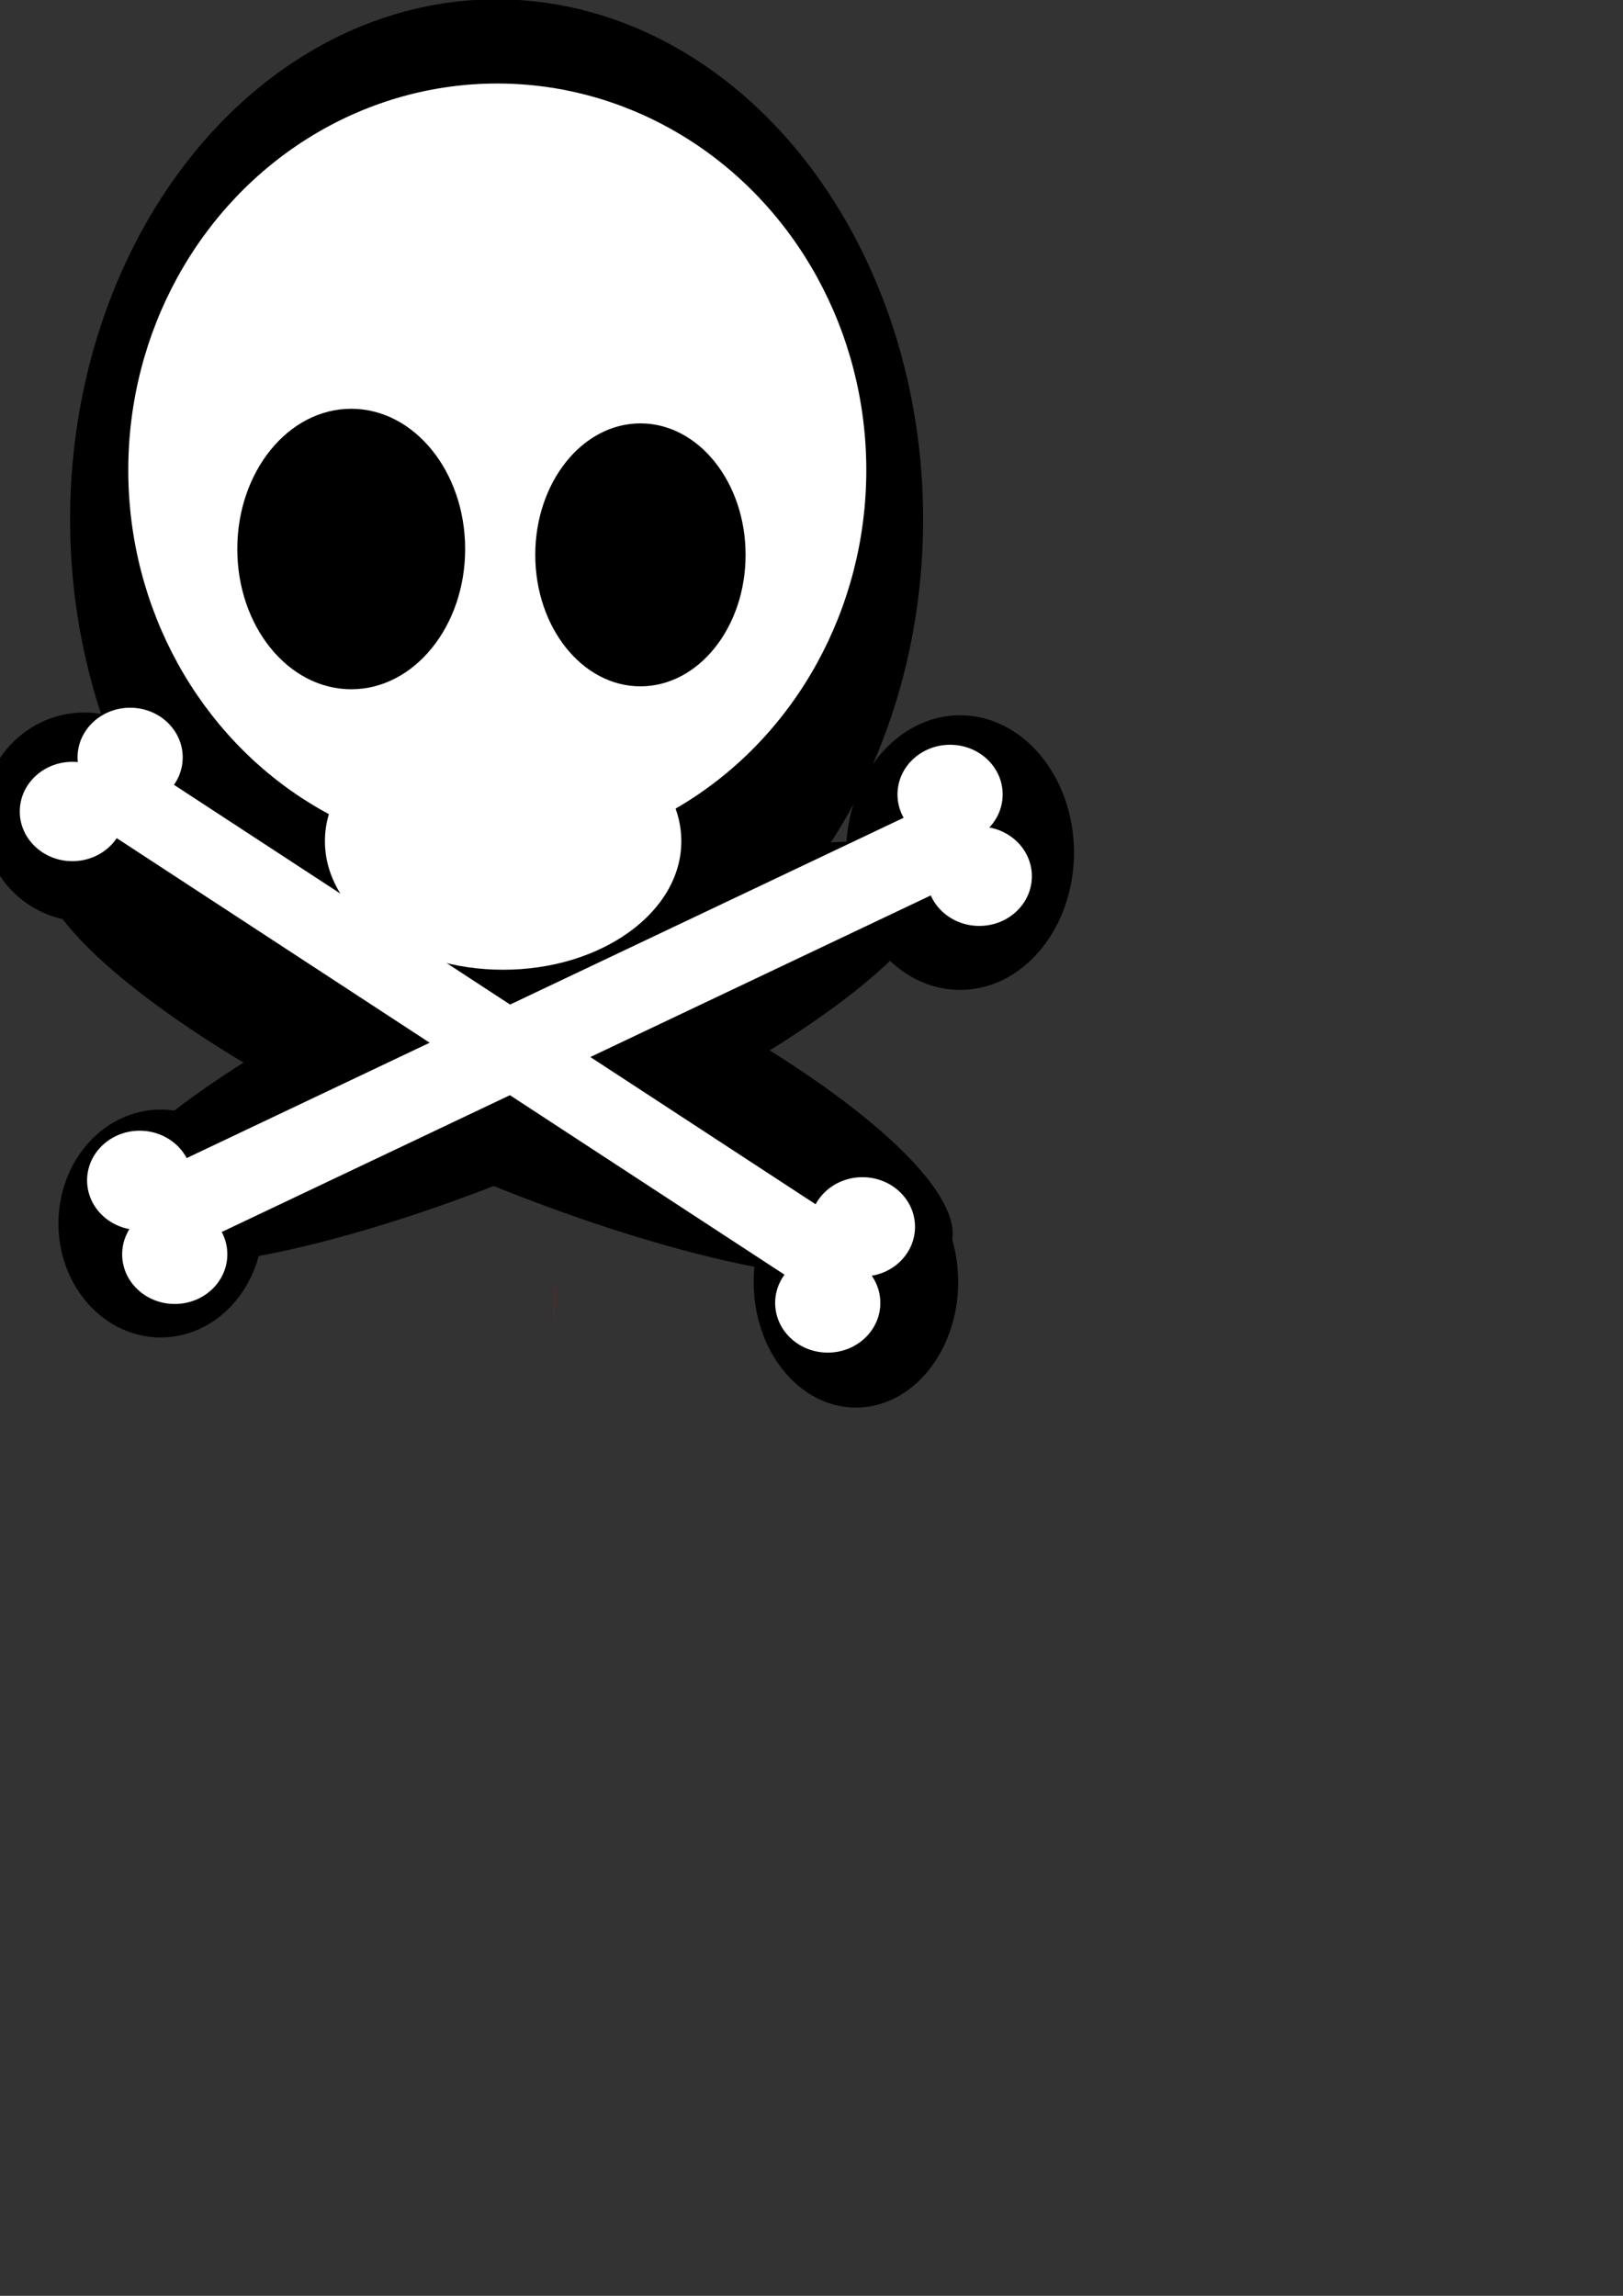 <?xml version="1.0" encoding="UTF-8" standalone="no"?>
<svg
   xmlns:dc="http://purl.org/dc/elements/1.1/"
   xmlns:cc="http://creativecommons.org/ns#"
   xmlns:rdf="http://www.w3.org/1999/02/22-rdf-syntax-ns#"
   xmlns:svg="http://www.w3.org/2000/svg"
   xmlns="http://www.w3.org/2000/svg"
   xmlns:sodipodi="http://sodipodi.sourceforge.net/DTD/sodipodi-0.dtd"
   xmlns:inkscape="http://www.inkscape.org/namespaces/inkscape"
   sodipodi:docname="skull_and_bones.svg"
   inkscape:version="1.0 (4035a4fb49, 2020-05-01)"
   id="svg821"
   version="1.1"
   viewBox="0 0 210 297"
   height="297mm"
   width="210mm">
  <rect x="0" y="0" width="210" height="297" fill="#333333" stroke="none"/>
  <defs
     id="defs815" />
  <sodipodi:namedview
     inkscape:document-rotation="0"
     inkscape:window-maximized="1"
     inkscape:window-y="-9"
     inkscape:window-x="-9"
     inkscape:window-height="1013"
     inkscape:window-width="1920"
     showgrid="false"
     inkscape:current-layer="layer1"
     inkscape:document-units="mm"
     inkscape:cy="561.25984"
     inkscape:cx="-348.31271"
     inkscape:zoom="0.35"
     inkscape:pageshadow="2"
     inkscape:pageopacity="0.0"
     borderopacity="1.0"
     bordercolor="#666666"
     pagecolor="#ffffff"
     id="base" />
  <g
     inkscape:label="red_background"
     id="layer2"
     inkscape:groupmode="layer">
    <ellipse
       cx="64.256"
       cy="67.19"
       rx="55.185"
       ry="67.28"
       id="path860"
       style="fill:#000000;stroke-width:0.272" />
    <ellipse
       ry="13.518"
       rx="13.229"
       cy="105.693"
       cx="10.918"
       id="path862"
       style="fill:#000000;stroke-width:0.265" />
    <ellipse
       cx="124.223"
       cy="110.298"
       rx="14.741"
       ry="17.765"
       id="path866"
       style="fill:#000000;stroke-width:0.316" />
    <ellipse
       ry="14.741"
       rx="13.229"
       cy="158.283"
       cx="20.789"
       id="path876"
       style="fill:#000000;stroke-width:0.137" />
    <ellipse
       ry="16.253"
       rx="13.229"
       cy="165.842"
       cx="110.747"
       id="path878"
       style="fill:#000000;stroke-width:0.162" />
    <path
       sodipodi:arc-type="arc"
       d="m 71.815,165.439 a 30.449,59.746 0 0 1 -0.187,6.615"
       sodipodi:open="true"
       sodipodi:end="0.11094831"
       sodipodi:start="0"
       sodipodi:ry="59.745529"
       sodipodi:rx="30.448874"
       sodipodi:cy="165.439"
       sodipodi:cx="41.3666"
       sodipodi:type="arc"
       id="path934"
       style="fill:#d40000;stroke-width:0.265" />
    <ellipse
       inkscape:transform-center-y="12.879927"
       inkscape:transform-center-x="13.233297"
       transform="matrix(0.915,-0.404,0.521,0.853,0,0)"
       ry="15.135"
       rx="60.027"
       cy="152.825"
       cx="-14.773"
       id="path948"
       style="fill:#000000;stroke-width:0.297" />
    <path
       sodipodi:arc-type="arc"
       d="m 81.643,138.628 a 4.158,2.646 0 0 1 -0.029,0.314"
       sodipodi:open="true"
       sodipodi:end="0.11877227"
       sodipodi:start="0"
       sodipodi:ry="2.6458333"
       sodipodi:rx="4.1577382"
       sodipodi:cy="138.62798"
       sodipodi:cx="77.485115"
       sodipodi:type="arc"
       id="path962"
       style="fill:#d40000;stroke-width:0.265" />
    <ellipse
       inkscape:transform-center-y="13.943859"
       inkscape:transform-center-x="-14.095267"
       transform="matrix(-0.914,-0.407,-0.511,0.86,0,0)"
       ry="16.465"
       rx="64.017"
       cy="98.615"
       cx="-125.321"
       id="path948-7"
       style="fill:#000000;stroke-width:0.32" />
  </g>
  <g
     style="opacity:1"
     id="layer1"
     inkscape:groupmode="layer"
     inkscape:label="snb">
    <ellipse
       ry="49.515"
       rx="47.247"
       cy="60.818"
       cx="64.344"
       id="path10"
       style="fill:#ffffff;stroke:#ffffff;stroke-width:1" />
    <ellipse
       ry="16.631"
       rx="23.057"
       cy="108.821"
       cx="65.1"
       id="path16"
       style="fill:#ffffff;stroke-width:1" />
    <ellipse
       ry="18.143"
       rx="14.741"
       cy="71.024"
       cx="45.445"
       id="path4526"
       style="fill:#000000;stroke-width:0.434" />
    <ellipse
       ry="17.009"
       rx="13.607"
       cy="71.78"
       cx="82.865"
       id="path4526-3"
       style="fill:#000000;stroke-width:0.404" />
    <ellipse
       ry="6.426"
       rx="6.804"
       cy="97.982"
       cx="16.837"
       id="path4543"
       style="fill:#ffffff;stroke-width:0.265" />
    <ellipse
       ry="6.426"
       rx="6.804"
       cy="104.98"
       cx="9.362"
       id="path4543-9"
       style="fill:#ffffff;stroke-width:0.265" />
    <rect
       inkscape:transform-center-y="1.5119048"
       inkscape:transform-center-x="16.630952"
       transform="rotate(-25.388)"
       y="145.703"
       x="-49.144"
       height="10.583"
       width="114.149"
       id="rect4562"
       style="fill:#ffffff;stroke-width:0.274" />
    <rect
       inkscape:transform-center-y="-58.208333"
       inkscape:transform-center-x="9.827381"
       transform="rotate(33.168)"
       y="72.673"
       x="66.963"
       height="9.827"
       width="114.905"
       id="rect4562-2"
       style="fill:#ffffff;stroke-width:0.265" />
    <ellipse
       ry="6.426"
       rx="6.804"
       cy="113.357"
       cx="126.71"
       id="path4543-9-8"
       style="fill:#ffffff;stroke-width:0.265" />
    <ellipse
       ry="6.426"
       rx="6.804"
       cy="102.774"
       cx="122.93"
       id="path4543-9-1"
       style="fill:#ffffff;stroke-width:0.265" />
    <ellipse
       ry="6.426"
       rx="6.804"
       cy="158.714"
       cx="111.591"
       id="path4543-9-9"
       style="fill:#ffffff;stroke-width:0.265" />
    <ellipse
       ry="6.426"
       rx="6.804"
       cy="168.557"
       cx="107.102"
       id="path4543-9-7"
       style="fill:#ffffff" />
    <ellipse
       ry="6.426"
       rx="6.804"
       cy="162.263"
       cx="22.61"
       id="path4543-9-6"
       style="fill:#ffffff" />
    <ellipse
       ry="6.426"
       rx="6.804"
       cy="152.702"
       cx="18.072"
       id="path4543-9-68"
       style="fill:#ffffff;stroke-width:0.265" />
  </g>
</svg>
